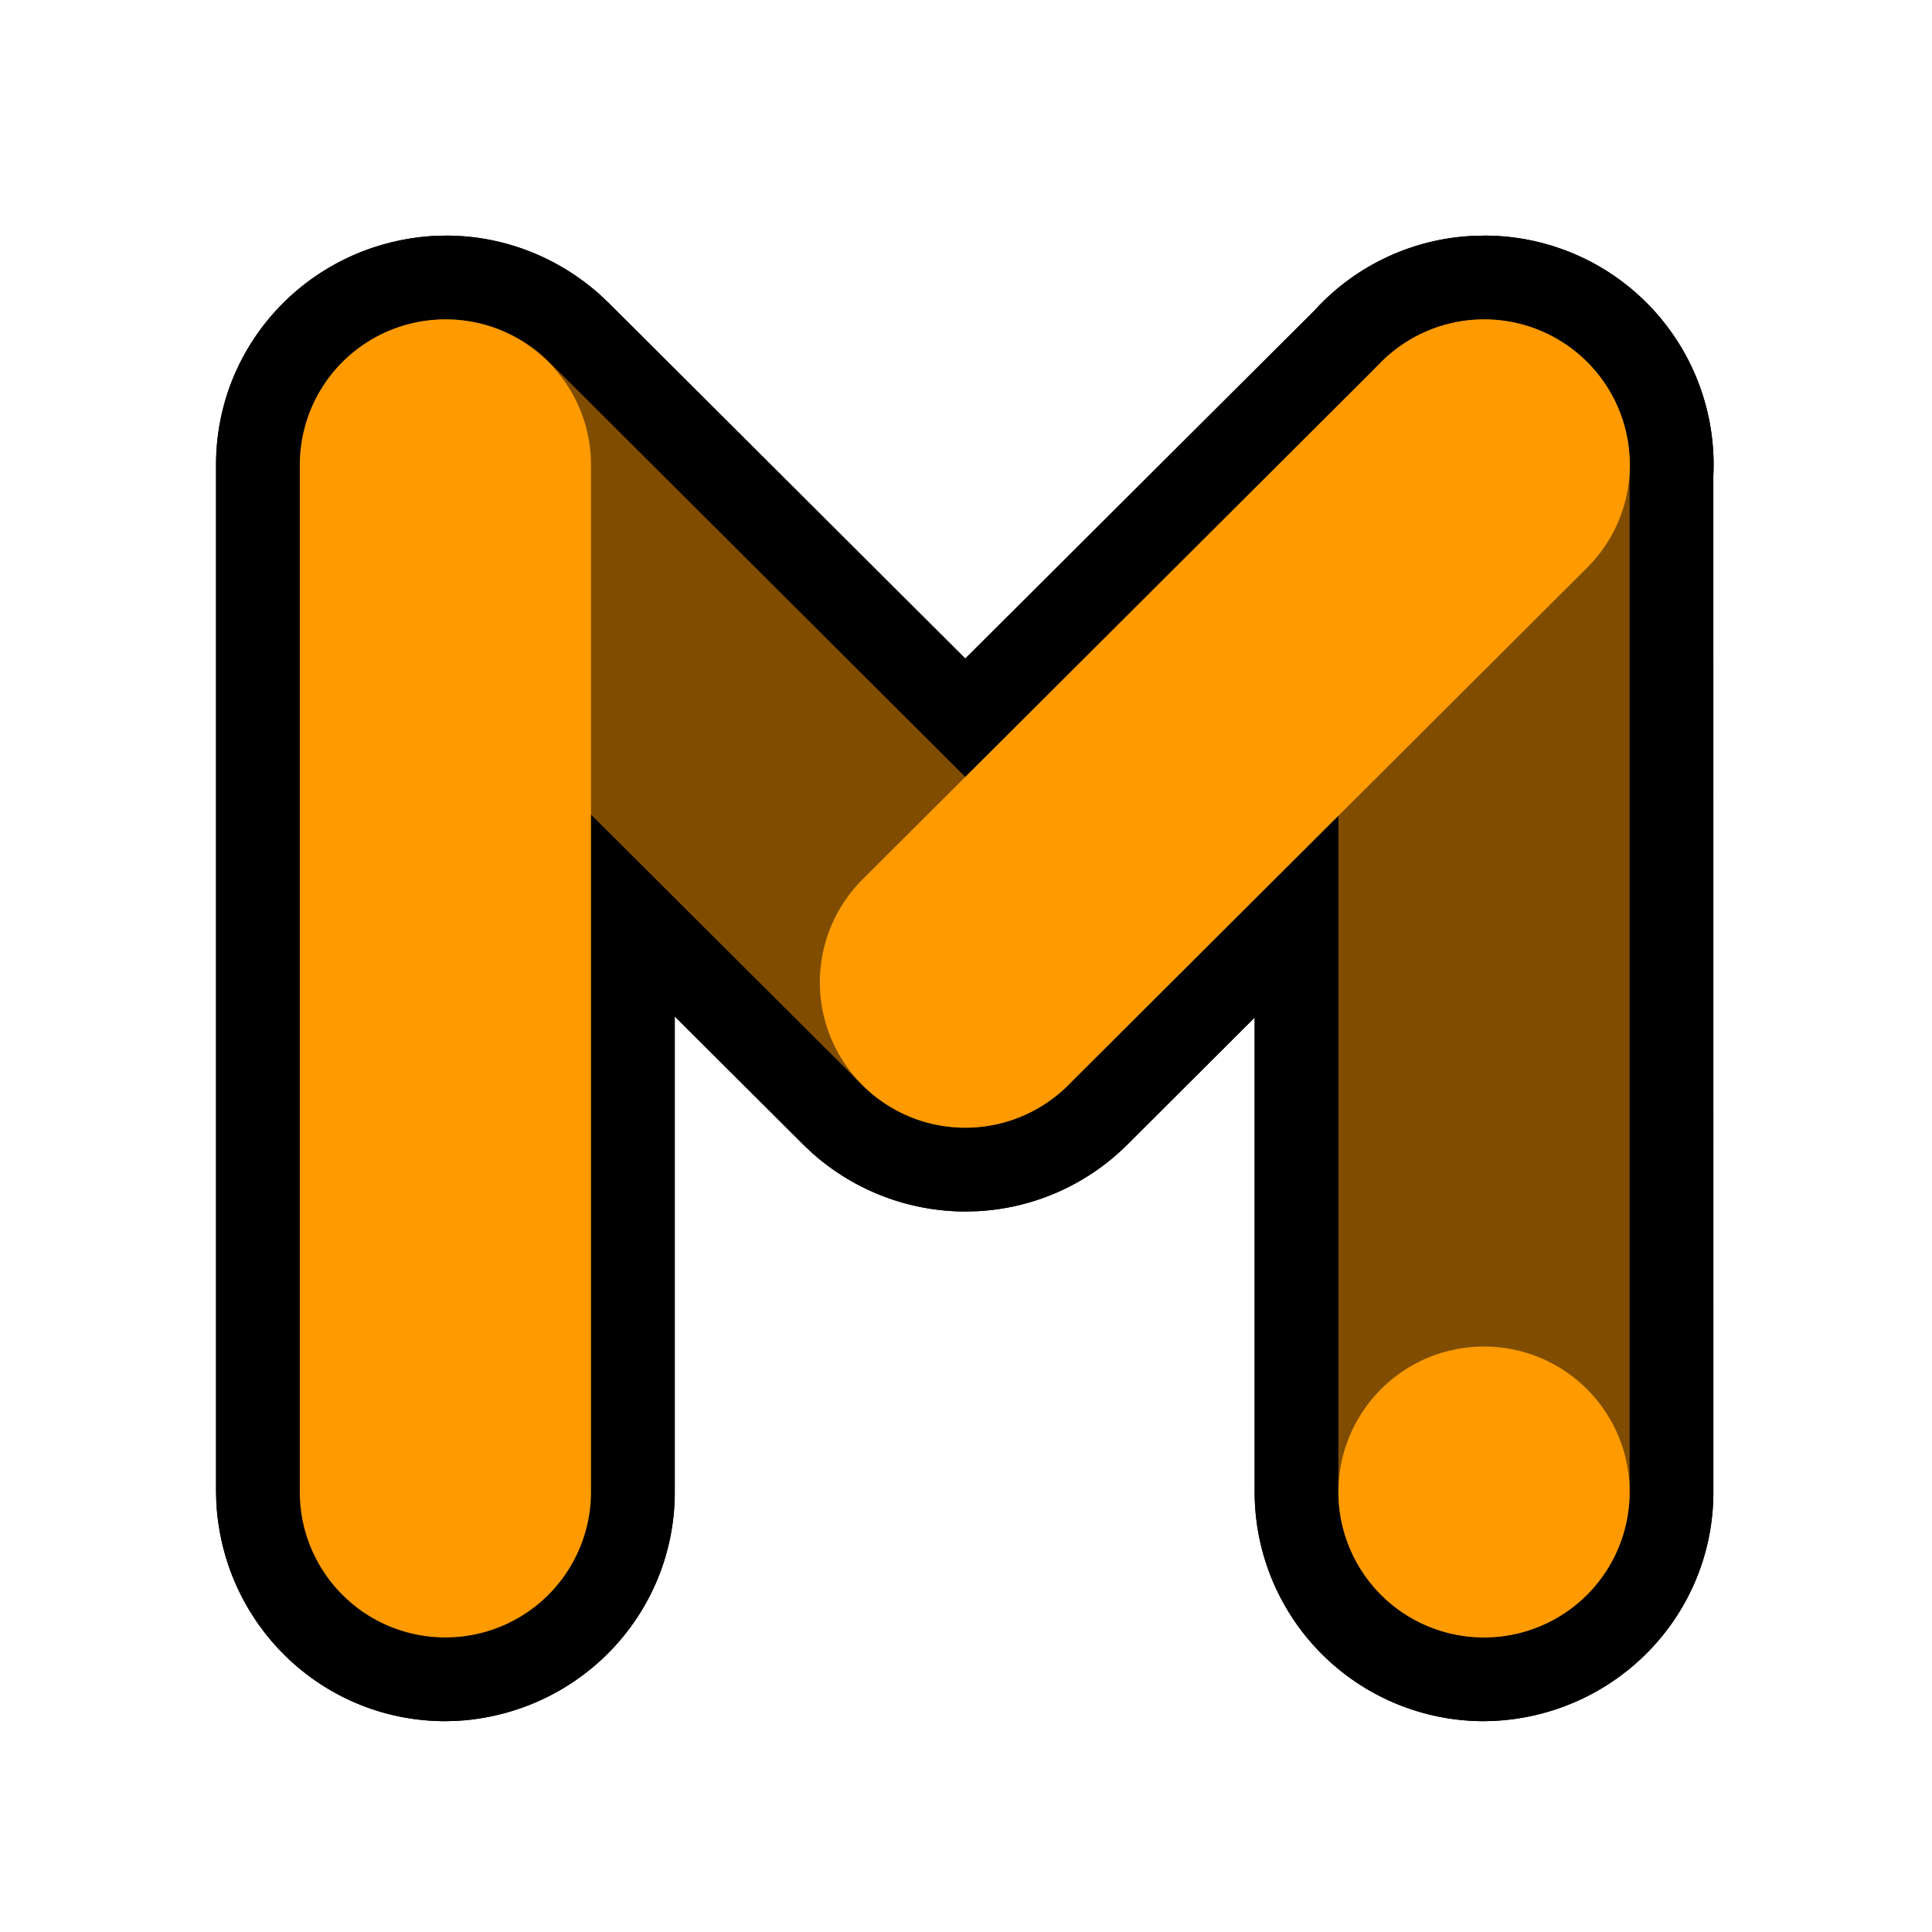 <svg width="41" height="41" xmlns="http://www.w3.org/2000/svg" xmlns:xlink="http://www.w3.org/1999/xlink"><defs><filter x="-23.6%" y="-23.8%" width="147.2%" height="147.6%" filterUnits="objectBoundingBox" id="a"><feOffset in="SourceAlpha" result="shadowOffsetOuter1"/><feGaussianBlur stdDeviation="2.5" in="shadowOffsetOuter1" result="shadowBlurOuter1"/><feComposite in="shadowBlurOuter1" in2="SourceAlpha" operator="out" result="shadowBlurOuter1"/><feColorMatrix values="0 0 0 0 0 0 0 0 0 0 0 0 0 0 0 0 0 0 0.5 0" in="shadowBlurOuter1"/></filter><path d="M26.993 0a4.862 4.862 0 014.864 5.147l.002-.065.001 21.58c0 2.447-1.812 4.485-4.228 4.819l-.22.025-.201.015-.218.005a4.866 4.866 0 01-4.867-4.864V16.594l-2.698 2.692a4.857 4.857 0 01-3.202 1.418l-.24.006a4.896 4.896 0 01-3.246-1.238l-.197-.185L9.82 16.57v10.092c0 2.522-1.924 4.609-4.45 4.845l-.2.014-.217.005c-2.589 0-4.72-2.024-4.862-4.646l-.005-.218V4.864C.085 2.276 2.11.146 4.735.005L4.971 0C6.14 0 7.276.418 8.215 1.238l.197.185 7.573 7.552 7.405-7.381A4.86 4.86 0 0126.749.006z" id="b"/></defs><g fill="none"><g transform="translate(4.5 5)"><use fill="#000" filter="url(#a)" xlink:href="#b"/><use fill-opacity="0" fill="red" xlink:href="#b"/></g><path d="M9.472 5l-.238.005c-2.623.141-4.65 2.271-4.65 4.859v21.798l.006.218c.141 2.622 2.273 4.646 4.862 4.646l.217-.005.2-.014c2.526-.236 4.45-2.323 4.45-4.845V21.57l2.724 2.717.197.185a4.896 4.896 0 003.247 1.238l.24-.006a4.857 4.857 0 003.2-1.418l2.698-2.692v10.068a4.866 4.866 0 004.868 4.864l.218-.005.2-.015c2.525-.235 4.45-2.323 4.45-4.844l-.001-21.596-.003.08A4.862 4.862 0 0031.493 5l-.244.007a4.86 4.86 0 00-3.359 1.588l-7.405 7.381-7.573-7.552-.197-.185A4.893 4.893 0 009.472 5zm0 1.778c.724 0 1.45.253 2.03.76l.154.144 8.83 8.804 8.72-8.696a3.083 3.083 0 012.287-1.012 3.085 3.085 0 013.09 3.266v21.618a3.088 3.088 0 01-2.92 3.082l-.17.005a3.088 3.088 0 01-3.09-3.087V17.31l-5.732 5.718a3.081 3.081 0 01-2.184.904 3.084 3.084 0 01-2.034-.76l-.154-.144-5.758-5.742v14.376a3.088 3.088 0 01-2.92 3.082l-.17.005a3.088 3.088 0 01-3.084-2.917l-.005-.17V9.864a3.088 3.088 0 012.92-3.082l.19-.004z" fill="#000"/><g fill="#FF9A00"><path d="M18.299 23.028a3.092 3.092 0 004.369 0 3.084 3.084 0 000-4.364L11.656 7.682a3.092 3.092 0 00-4.369 0 3.084 3.084 0 000 4.364L18.3 23.028zm16.284 8.634a3.088 3.088 0 01-3.09 3.087 3.088 3.088 0 01-3.09-3.087V9.864a3.088 3.088 0 013.09-3.086 3.088 3.088 0 013.09 3.086v21.798z" opacity=".5"/><path d="M33.683 7.682a3.092 3.092 0 00-4.37 0l-11.01 10.982a3.084 3.084 0 000 4.364 3.092 3.092 0 004.368 0l11.012-10.982a3.084 3.084 0 000-4.364M9.452 6.778a3.088 3.088 0 00-3.09 3.086v21.798a3.088 3.088 0 003.09 3.087 3.088 3.088 0 003.09-3.087V9.864a3.088 3.088 0 00-3.09-3.086m25.131 24.884a3.088 3.088 0 01-3.09 3.087 3.088 3.088 0 01-3.09-3.087 3.088 3.088 0 013.09-3.086 3.088 3.088 0 013.09 3.086"/></g></g></svg>
